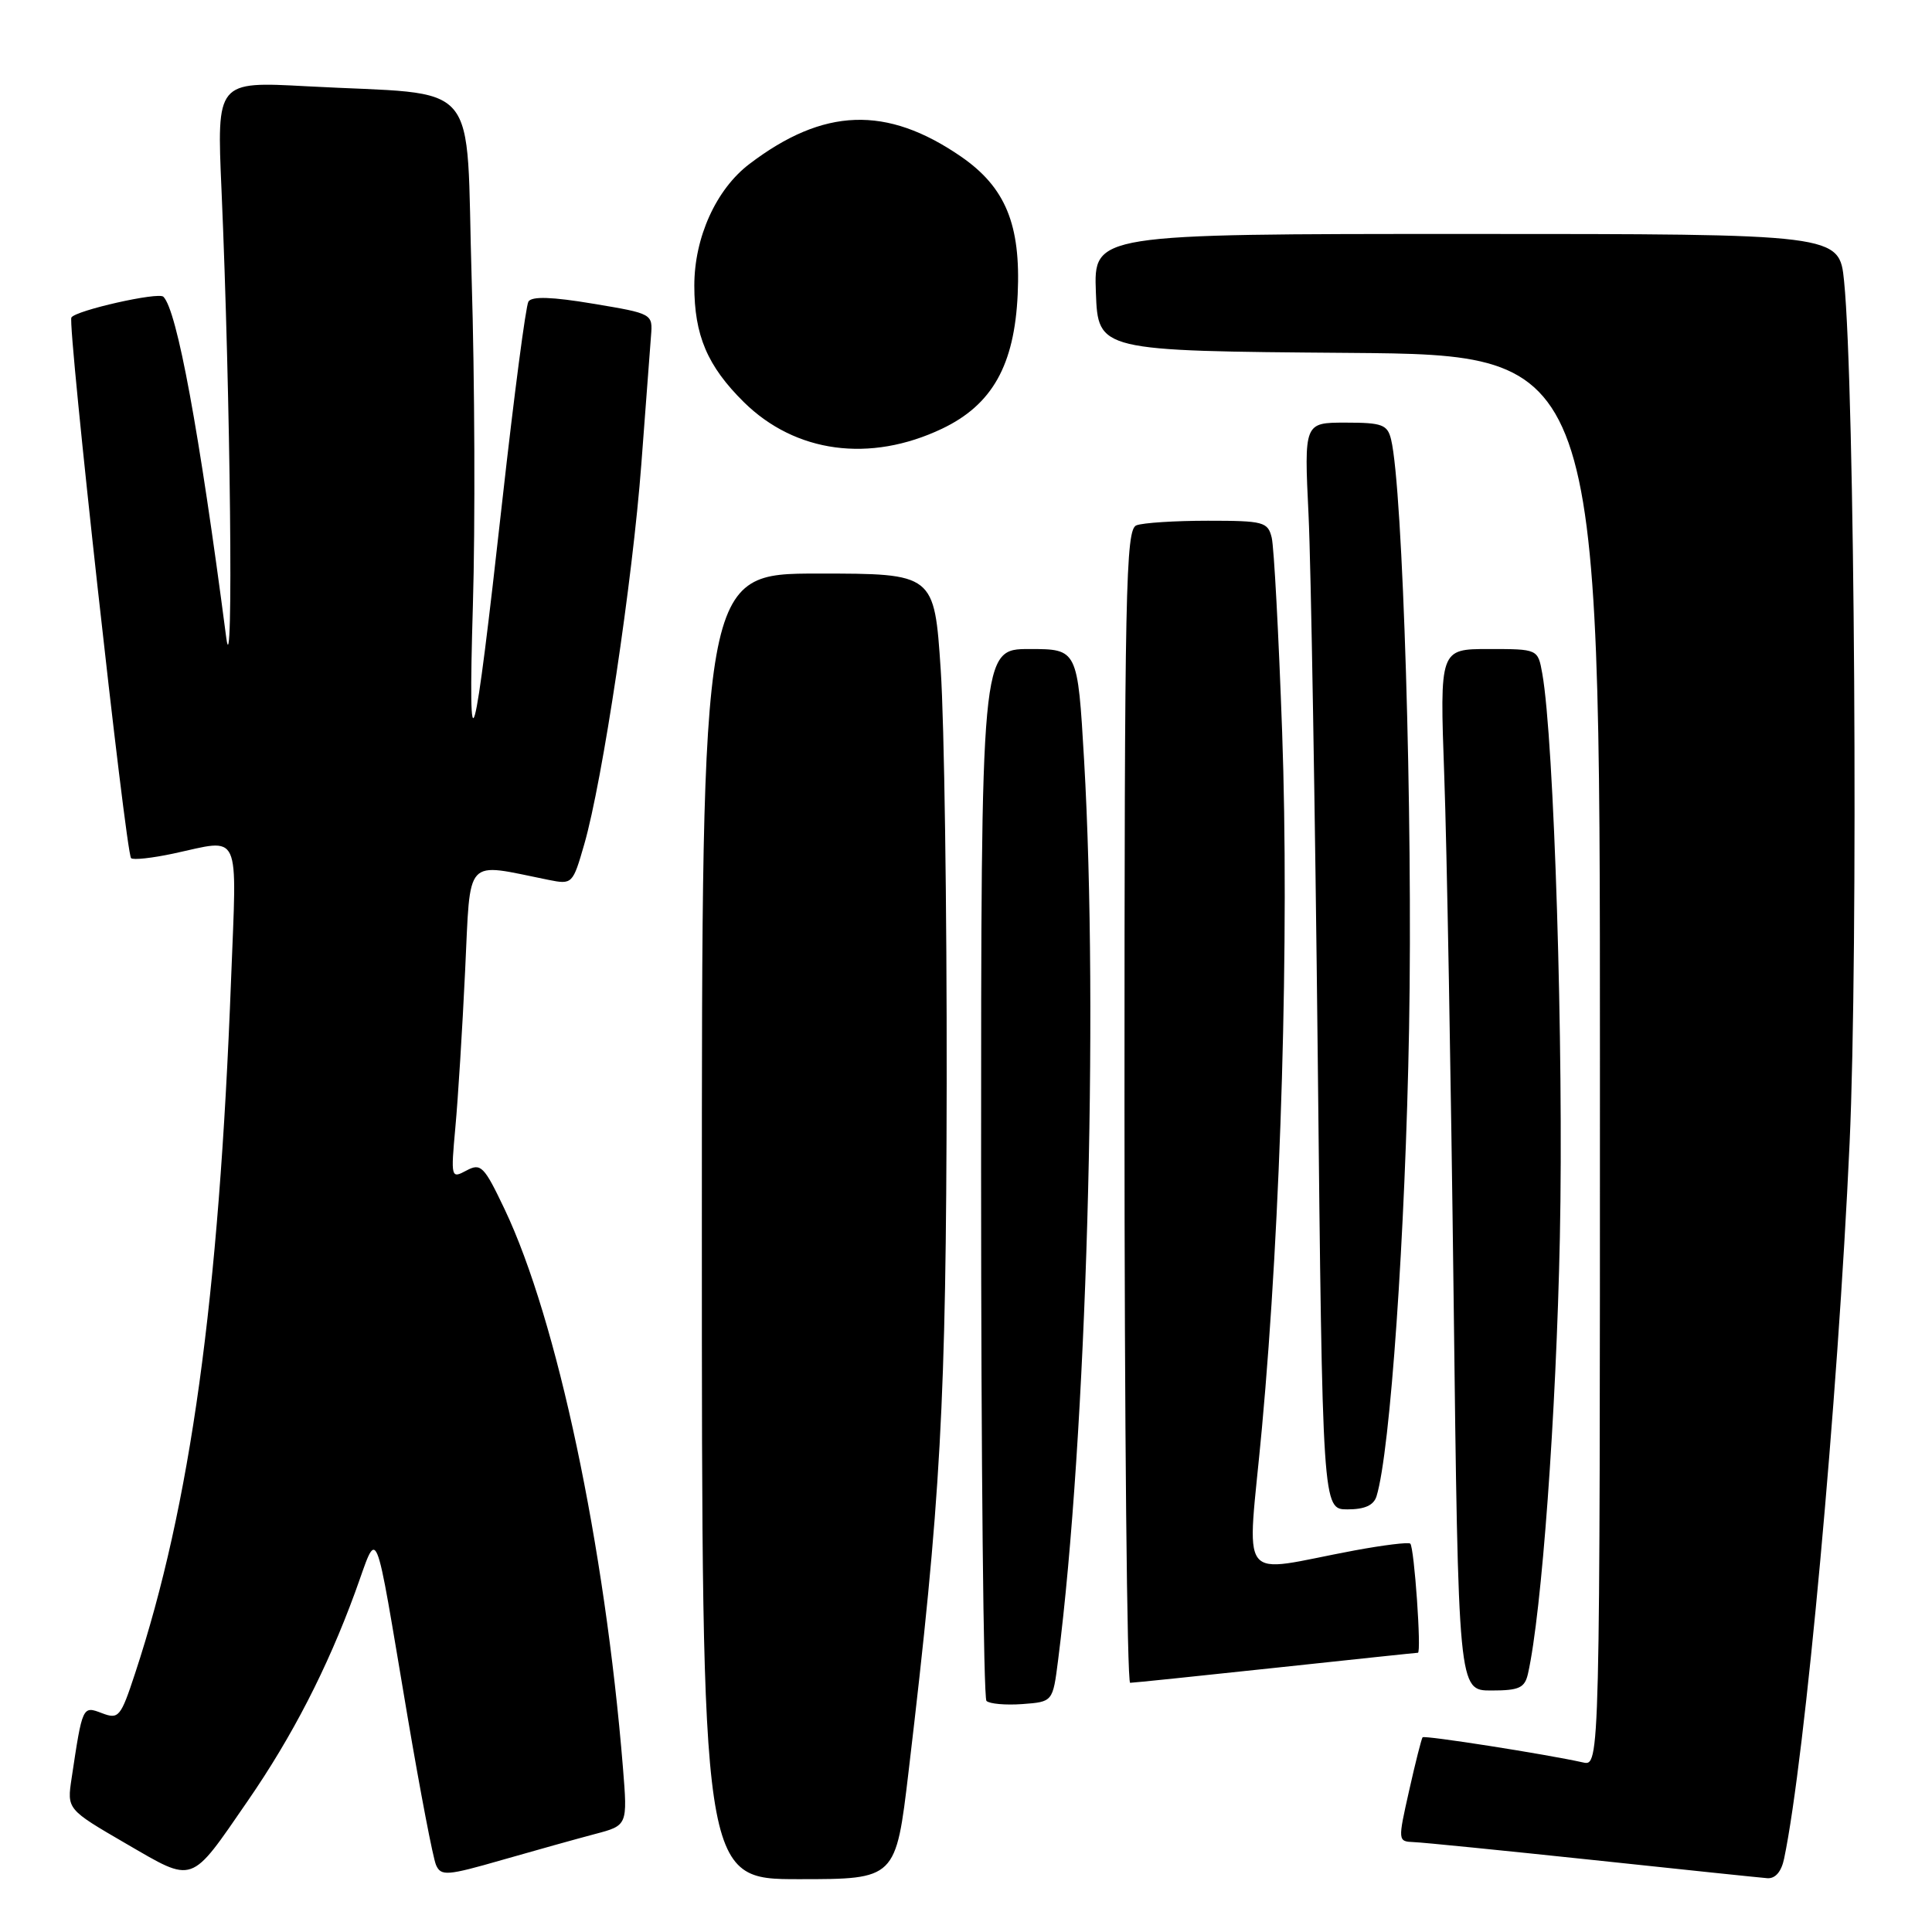 <?xml version="1.0" encoding="UTF-8" standalone="no"?>
<!DOCTYPE svg PUBLIC "-//W3C//DTD SVG 1.1//EN" "http://www.w3.org/Graphics/SVG/1.1/DTD/svg11.dtd" >
<svg xmlns="http://www.w3.org/2000/svg" xmlns:xlink="http://www.w3.org/1999/xlink" version="1.1" viewBox="0 0 256 256">
 <g >
 <path fill="currentColor"
d=" M 32.82 238.64 C 38.74 230.06 43.35 221.09 47.03 211.05 C 50.20 202.38 49.46 200.64 54.01 227.50 C 55.69 237.40 57.38 246.23 57.78 247.13 C 58.43 248.61 59.24 248.55 66.50 246.46 C 70.90 245.20 76.45 243.65 78.83 243.02 C 83.16 241.88 83.16 241.88 82.54 234.19 C 80.14 204.71 73.82 174.87 66.87 160.24 C 64.14 154.50 63.72 154.08 61.81 155.10 C 59.76 156.20 59.73 156.09 60.34 149.36 C 60.69 145.59 61.27 136.27 61.63 128.65 C 62.38 113.26 61.40 114.32 72.69 116.59 C 75.83 117.22 75.90 117.14 77.42 111.86 C 79.84 103.47 83.82 76.90 84.98 61.50 C 85.56 53.80 86.13 46.16 86.26 44.53 C 86.50 41.57 86.49 41.56 78.58 40.24 C 73.15 39.33 70.47 39.24 70.02 39.96 C 69.67 40.53 68.12 52.37 66.57 66.25 C 62.77 100.43 61.98 103.26 62.66 80.22 C 62.98 69.62 62.90 50.19 62.50 37.05 C 61.67 9.75 64.20 12.71 40.61 11.43 C 28.72 10.79 28.72 10.79 29.35 25.14 C 30.54 52.42 30.96 92.00 29.98 84.50 C 26.40 57.08 23.46 41.12 21.65 39.32 C 20.99 38.66 10.04 41.13 9.46 42.07 C 8.92 42.94 16.66 113.00 17.37 113.71 C 17.64 113.98 20.17 113.70 22.98 113.10 C 32.05 111.15 31.39 109.71 30.62 129.75 C 29.01 172.19 25.24 199.46 17.91 221.70 C 15.99 227.54 15.73 227.85 13.50 227.00 C 10.93 226.02 10.93 226.02 9.49 235.62 C 8.87 239.74 8.87 239.74 16.68 244.28 C 25.81 249.57 25.12 249.81 32.82 238.64 Z  M 120.39 234.75 C 124.68 198.52 125.37 186.06 125.44 143.50 C 125.47 120.40 125.12 95.76 124.65 88.75 C 123.80 76.00 123.80 76.00 108.40 76.00 C 93.00 76.00 93.00 76.00 93.00 162.50 C 93.00 249.00 93.00 249.00 105.85 249.00 C 118.70 249.00 118.70 249.00 120.39 234.75 Z  M 236.41 246.25 C 239.19 232.96 243.52 185.63 245.08 151.50 C 246.25 126.06 245.77 51.34 244.35 37.25 C 243.72 31.00 243.72 31.00 194.32 31.00 C 144.92 31.00 144.92 31.00 145.21 38.75 C 145.50 46.50 145.50 46.50 178.75 46.76 C 212.00 47.03 212.00 47.03 212.00 140.53 C 212.00 234.04 212.00 234.04 209.75 233.53 C 204.92 232.45 188.75 229.91 188.50 230.20 C 188.36 230.36 187.55 233.54 186.72 237.25 C 185.21 243.96 185.21 244.00 187.35 244.09 C 188.53 244.13 199.18 245.20 211.00 246.45 C 222.82 247.71 233.25 248.80 234.17 248.87 C 235.24 248.95 236.05 248.01 236.41 246.25 Z  M 140.20 220.00 C 143.98 190.41 145.59 134.39 143.65 100.75 C 142.79 86.00 142.79 86.00 136.40 86.00 C 130.00 86.00 130.00 86.00 130.00 155.33 C 130.00 193.47 130.32 224.99 130.71 225.38 C 131.11 225.77 133.24 225.96 135.46 225.80 C 139.50 225.50 139.50 225.50 140.20 220.00 Z  M 202.47 221.75 C 204.29 213.67 206.20 187.48 206.69 164.00 C 207.21 139.08 205.93 98.01 204.36 89.25 C 203.78 86.00 203.78 86.00 197.27 86.00 C 190.77 86.00 190.77 86.00 191.37 102.75 C 191.71 111.96 192.26 143.01 192.61 171.75 C 193.24 224.00 193.24 224.00 197.60 224.00 C 201.31 224.00 202.04 223.66 202.47 221.75 Z  M 169.00 220.99 C 179.18 219.90 187.67 219.00 187.88 219.00 C 188.37 219.00 187.40 205.06 186.87 204.54 C 186.65 204.32 183.33 204.73 179.49 205.44 C 163.64 208.39 165.25 210.51 167.21 189.25 C 169.75 161.67 170.85 123.86 169.89 96.99 C 169.43 84.07 168.81 72.49 168.51 71.25 C 168.00 69.15 167.43 69.00 160.06 69.00 C 155.72 69.00 151.45 69.27 150.58 69.61 C 149.16 70.15 149.00 77.87 149.00 146.61 C 149.00 188.62 149.34 222.99 149.75 222.98 C 150.16 222.98 158.82 222.08 169.00 220.99 Z  M 182.40 198.25 C 184.22 192.34 186.22 163.48 186.71 136.28 C 187.22 108.02 185.89 64.69 184.33 58.25 C 183.85 56.26 183.16 56.00 178.29 56.00 C 172.80 56.00 172.80 56.00 173.39 68.25 C 173.71 74.99 174.26 107.39 174.61 140.25 C 175.24 200.00 175.24 200.00 178.55 200.00 C 180.84 200.00 182.03 199.46 182.40 198.25 Z  M 124.82 56.81 C 131.47 53.64 134.42 48.41 134.85 38.98 C 135.27 29.74 133.23 24.81 127.33 20.74 C 117.47 13.96 109.13 14.25 99.30 21.73 C 94.89 25.08 92.00 31.46 92.00 37.85 C 92.00 44.44 93.73 48.50 98.56 53.28 C 105.39 60.02 115.27 61.35 124.82 56.81 Z "/>
</g>
</svg>